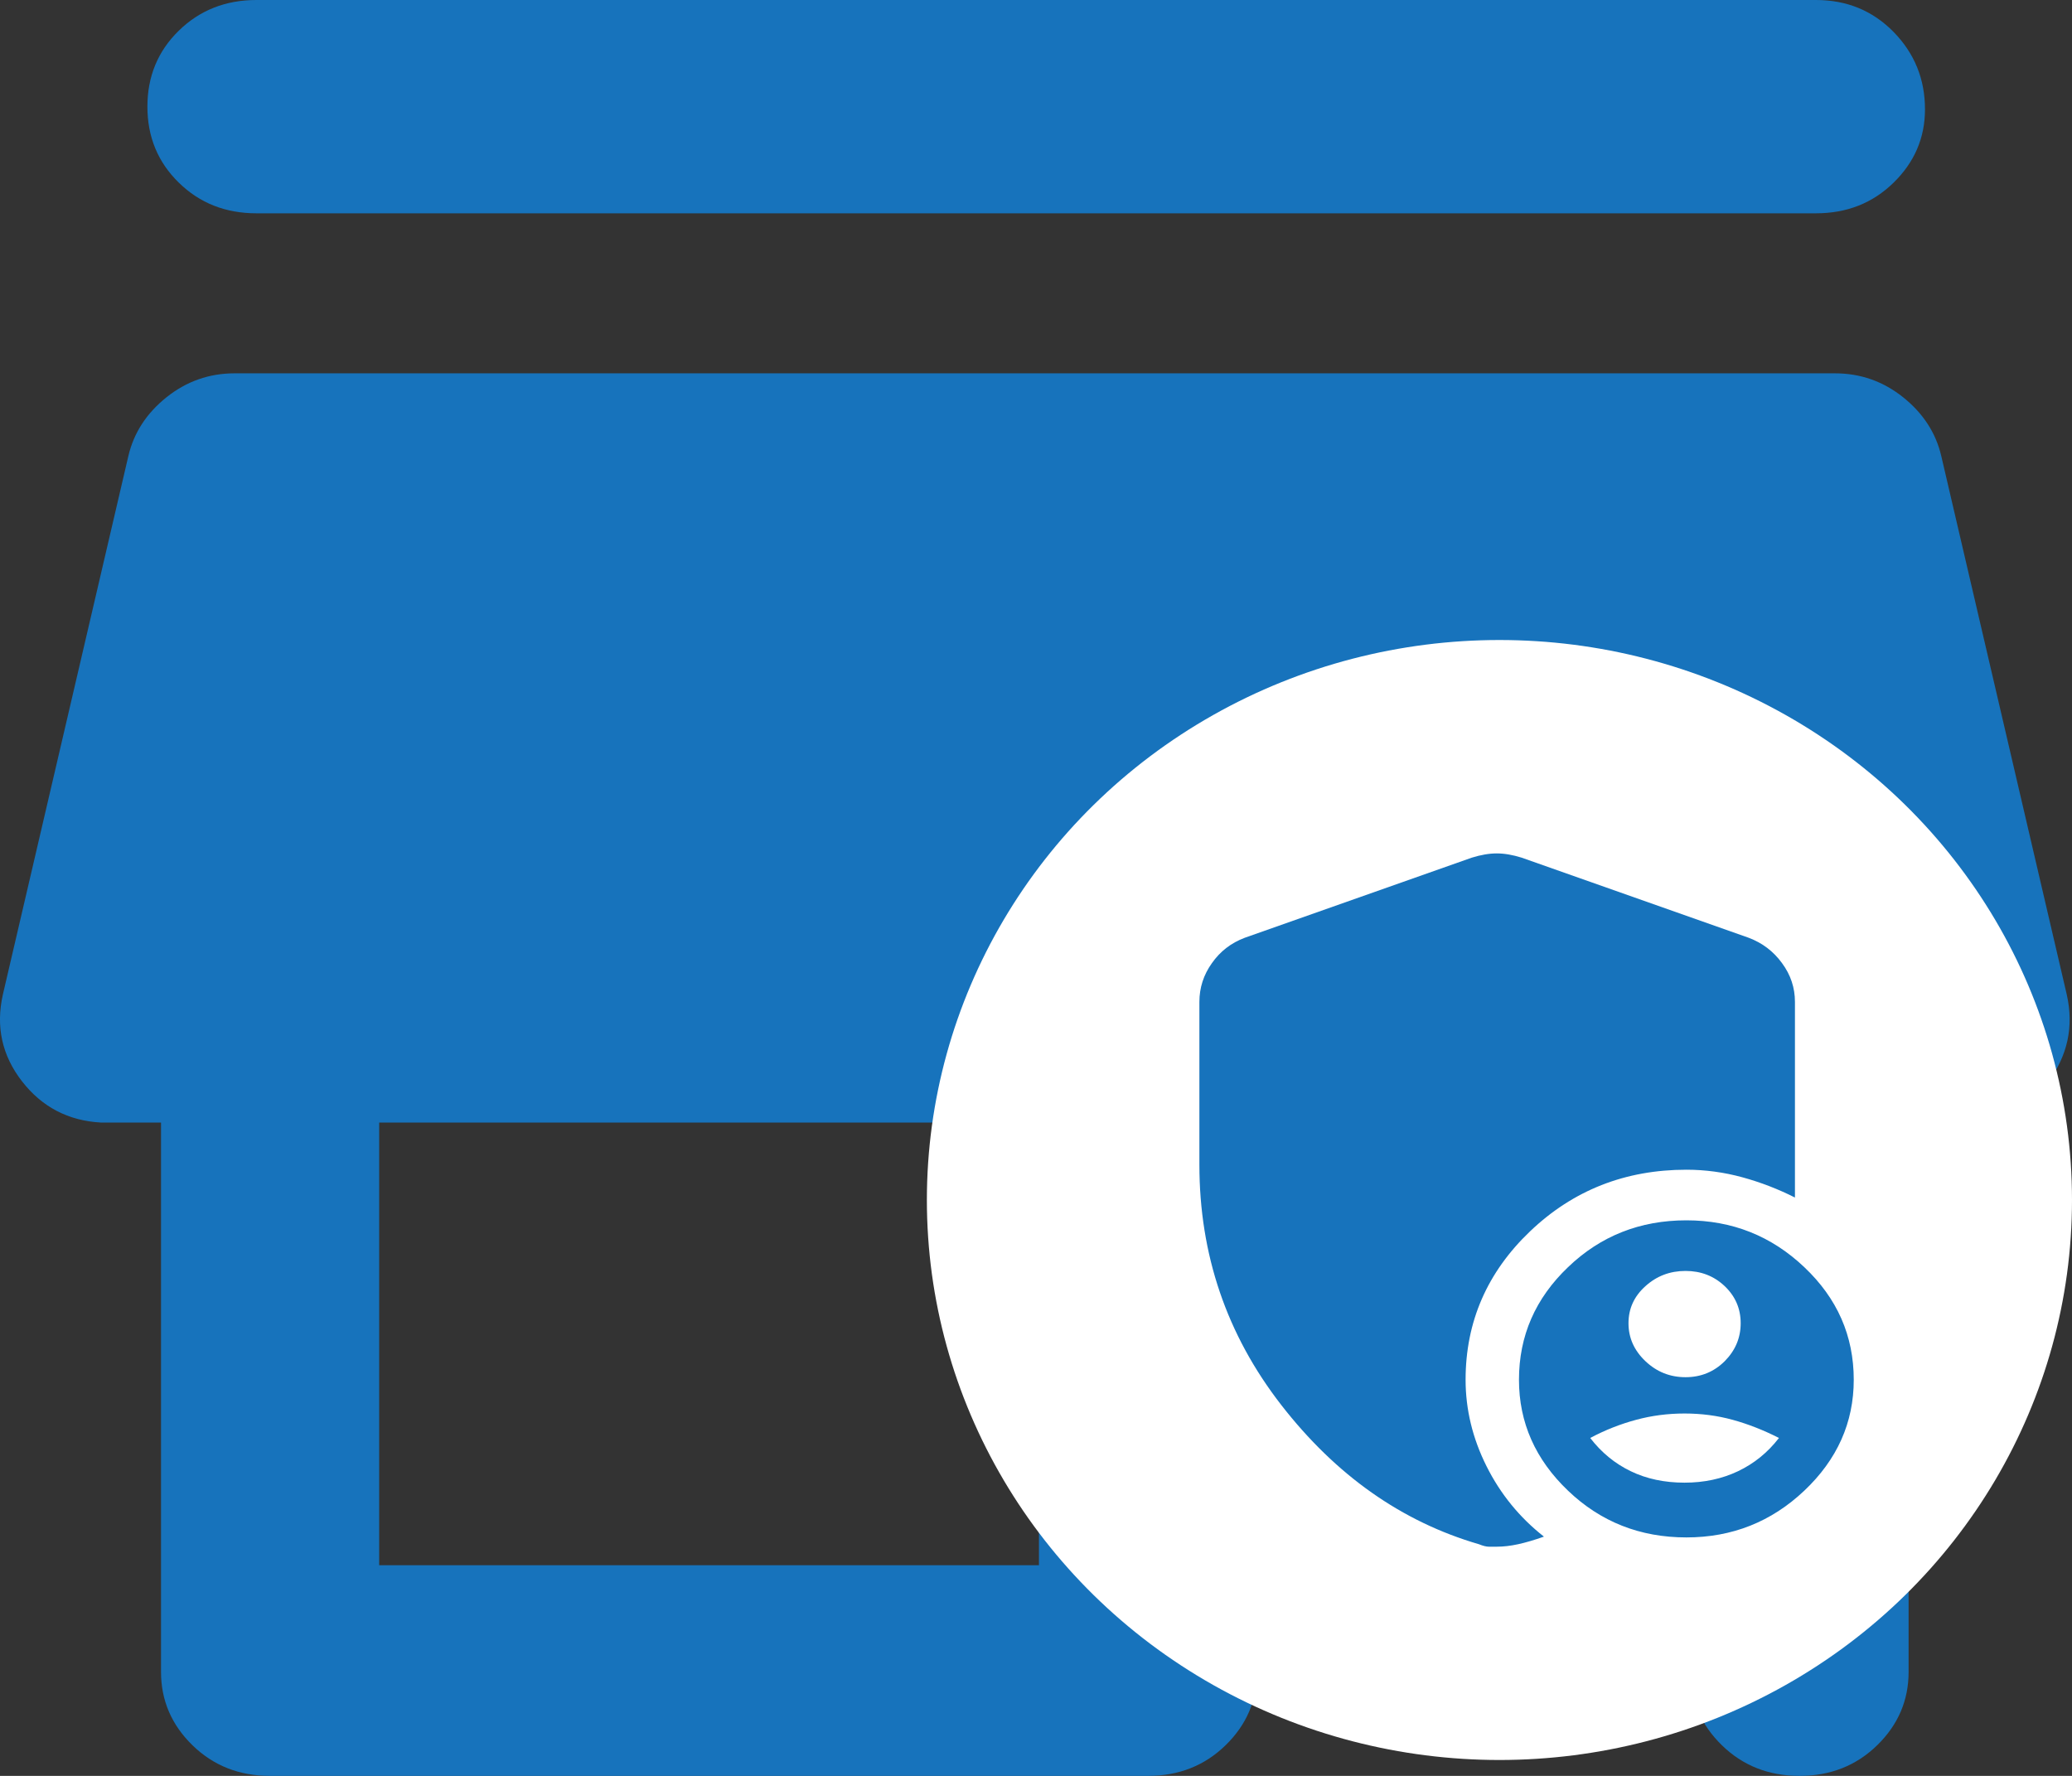 <svg width="21" height="18" viewBox="0 0 21 18" fill="none" xmlns="http://www.w3.org/2000/svg">
<rect x="0" y="0" width="21" height="18" fill="#333333" stroke="none"/>
<path d="M2.599 2.162C2.286 2.162 2.024 2.059 1.812 1.851C1.6 1.644 1.494 1.387 1.494 1.081C1.494 0.775 1.6 0.518 1.812 0.311C2.024 0.104 2.286 0 2.599 0H18.404C18.718 0 18.98 0.108 19.192 0.324C19.404 0.541 19.51 0.802 19.51 1.108C19.51 1.396 19.404 1.644 19.192 1.851C18.98 2.059 18.718 2.162 18.404 2.162H2.599ZM2.737 18C2.424 18 2.162 17.896 1.95 17.689C1.738 17.482 1.632 17.234 1.632 16.946V11.378H1.024C0.693 11.36 0.426 11.221 0.223 10.96C0.02 10.698 -0.044 10.405 0.029 10.081L1.301 4.622C1.356 4.387 1.485 4.189 1.687 4.027C1.89 3.865 2.12 3.784 2.378 3.784H18.598C18.856 3.784 19.086 3.865 19.289 4.027C19.491 4.189 19.62 4.387 19.675 4.622L20.947 10.081C21.02 10.405 20.956 10.703 20.753 10.973C20.55 11.243 20.293 11.378 19.98 11.378H19.344V16.946C19.344 17.234 19.238 17.482 19.026 17.689C18.814 17.896 18.552 18 18.239 18C17.925 18 17.663 17.896 17.451 17.689C17.239 17.482 17.133 17.234 17.133 16.946V11.378H12.74V16.946C12.74 17.234 12.634 17.482 12.422 17.689C12.21 17.896 11.948 18 11.635 18H2.737ZM3.843 15.865H10.53V11.378H3.843V15.865Z" fill="#1773BC"/>
<ellipse cx="15.197" cy="12.163" rx="5.803" ry="5.676" fill="white"/>
<path d="M17.083 13.959C17.239 13.959 17.371 13.905 17.48 13.797C17.588 13.688 17.642 13.56 17.642 13.412C17.642 13.264 17.588 13.139 17.48 13.036C17.371 12.933 17.239 12.882 17.083 12.882C16.926 12.882 16.791 12.933 16.677 13.036C16.562 13.139 16.505 13.264 16.505 13.412C16.505 13.56 16.562 13.688 16.677 13.797C16.791 13.905 16.926 13.959 17.083 13.959ZM17.073 15.028C17.272 15.028 17.453 14.989 17.615 14.912C17.777 14.835 17.916 14.723 18.03 14.575C17.873 14.495 17.717 14.434 17.561 14.391C17.404 14.348 17.242 14.327 17.073 14.327C16.905 14.327 16.741 14.348 16.582 14.391C16.422 14.434 16.267 14.495 16.117 14.575C16.231 14.723 16.368 14.835 16.528 14.912C16.687 14.989 16.869 15.028 17.073 15.028ZM17.092 15.583C16.622 15.583 16.222 15.425 15.892 15.109C15.561 14.793 15.395 14.418 15.395 13.985C15.395 13.54 15.561 13.16 15.892 12.844C16.222 12.527 16.622 12.369 17.092 12.369C17.555 12.369 17.953 12.527 18.287 12.844C18.621 13.16 18.788 13.54 18.788 13.985C18.788 14.418 18.621 14.793 18.287 15.109C17.953 15.425 17.555 15.583 17.092 15.583ZM15.17 15.677H15.089C15.065 15.677 15.031 15.669 14.989 15.652C14.207 15.424 13.54 14.954 12.986 14.241C12.433 13.529 12.156 12.717 12.156 11.805V10.155C12.156 10.012 12.198 9.881 12.283 9.762C12.367 9.642 12.478 9.557 12.616 9.505L14.917 8.693C15.007 8.665 15.092 8.65 15.17 8.65C15.248 8.65 15.332 8.665 15.422 8.693L17.723 9.505C17.861 9.557 17.974 9.642 18.061 9.762C18.149 9.881 18.192 10.012 18.192 10.155V12.138C18.024 12.053 17.846 11.984 17.66 11.933C17.474 11.882 17.284 11.856 17.092 11.856C16.472 11.856 15.944 12.064 15.508 12.48C15.072 12.896 14.854 13.398 14.854 13.985C14.854 14.287 14.925 14.579 15.066 14.861C15.207 15.143 15.401 15.381 15.648 15.575C15.552 15.609 15.464 15.635 15.386 15.652C15.308 15.669 15.236 15.677 15.17 15.677Z" fill="#1773BC"/>
</svg>
